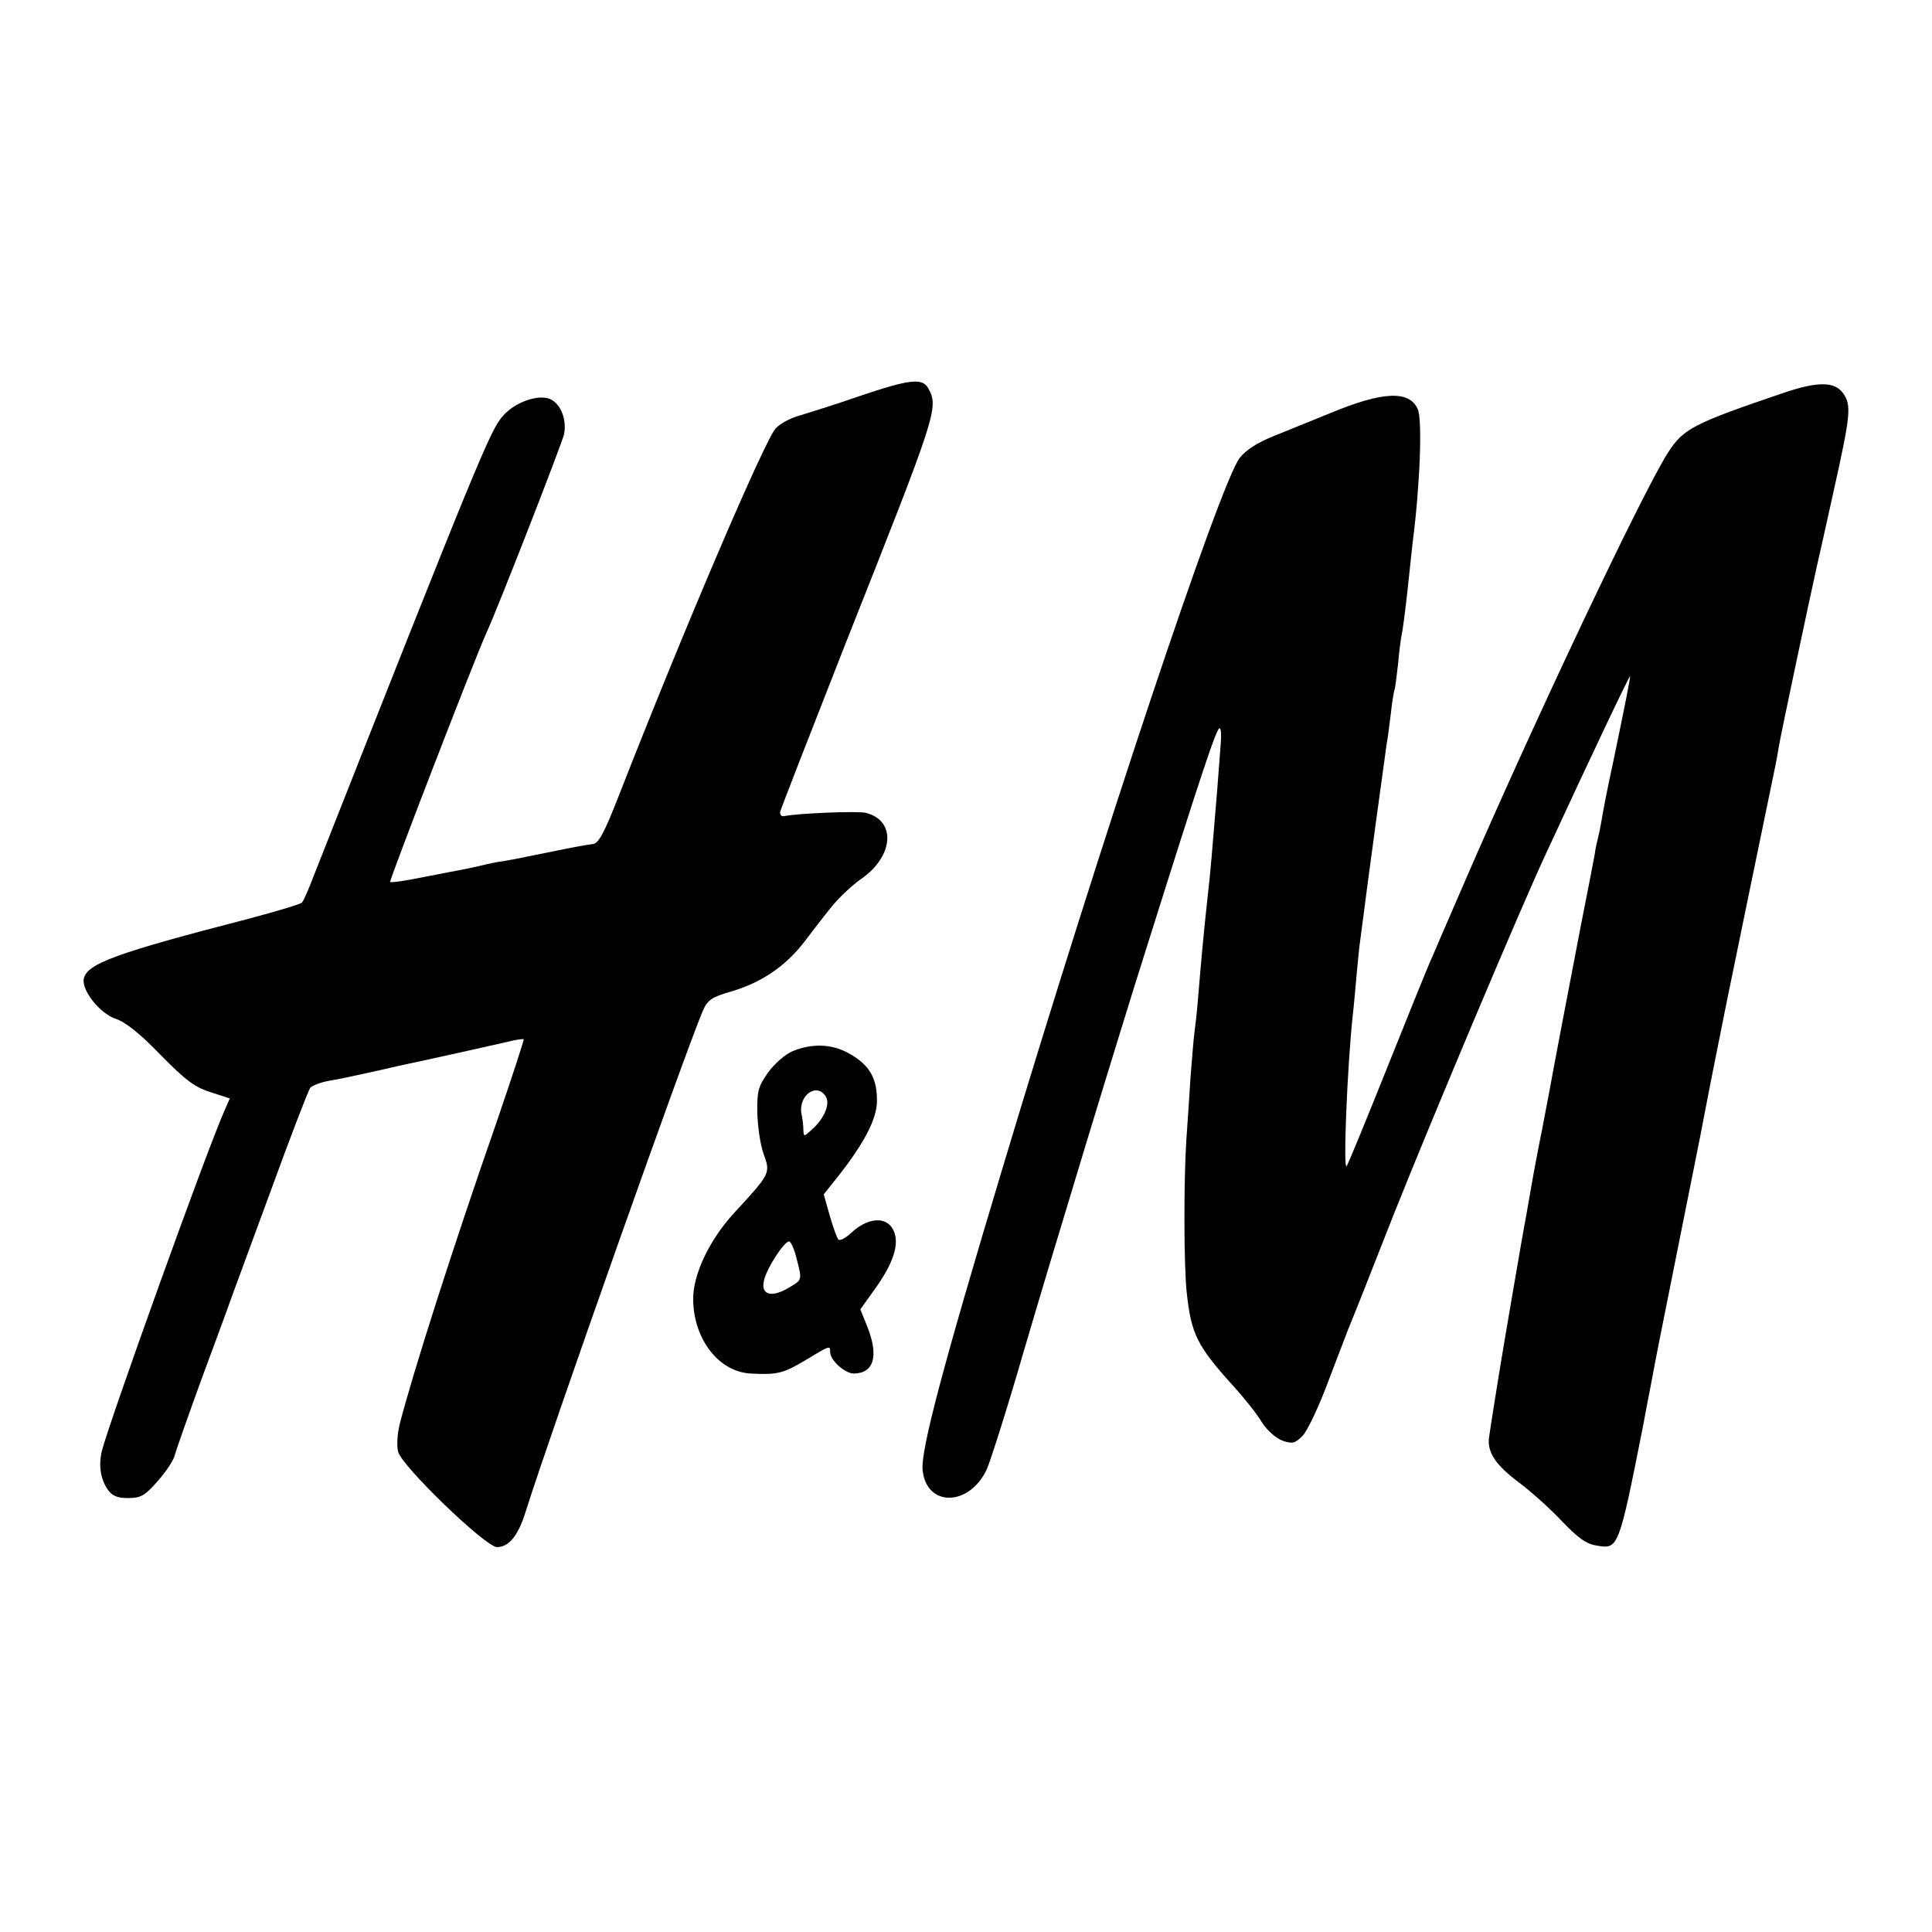 <?xml version="1.0" standalone="no"?>
<!DOCTYPE svg PUBLIC "-//W3C//DTD SVG 20010904//EN"
 "http://www.w3.org/TR/2001/REC-SVG-20010904/DTD/svg10.dtd">
<svg version="1.0" xmlns="http://www.w3.org/2000/svg"
 width="512pt" height="512pt" viewBox="0 0 512 512"
 preserveAspectRatio="xMidYMid meet">
<g transform="translate(0,512) scale(0.1,-0.1)"
fill="#000000" stroke="none">
<path d="M2280 4071 c-63 -22 -134 -44 -157 -51 -24 -6 -54 -21 -67 -35 -28
-28 -246 -538 -415 -971 -41 -105 -55 -130 -71 -131 -11 -1 -55 -9 -98 -18
-108 -22 -123 -25 -157 -30 -16 -3 -37 -8 -45 -10 -8 -2 -27 -6 -42 -9 -15 -3
-64 -12 -109 -21 -44 -9 -83 -15 -85 -12 -3 3 224 592 256 662 30 65 201 504
205 525 8 43 -13 88 -45 95 -34 7 -87 -13 -117 -47 -33 -36 -65 -113 -511
-1243 -9 -22 -18 -43 -22 -47 -3 -4 -67 -23 -142 -43 -352 -91 -428 -119 -436
-159 -6 -31 44 -93 85 -106 26 -9 64 -39 118 -95 65 -66 90 -86 132 -99 l52
-17 -14 -32 c-50 -113 -305 -824 -325 -902 -9 -38 -4 -73 15 -102 12 -17 25
-23 54 -23 34 0 45 6 79 45 22 25 42 55 45 68 3 12 35 103 71 202 37 99 68
185 70 190 2 6 6 17 9 25 3 8 49 134 103 280 53 146 101 270 106 277 5 6 28
15 51 19 23 4 44 8 47 9 6 1 106 23 135 30 62 13 256 56 290 64 22 6 41 8 43
7 1 -2 -31 -100 -71 -217 -118 -338 -224 -671 -258 -804 -6 -25 -8 -57 -4 -72
9 -38 232 -253 262 -253 32 0 57 31 77 97 66 209 416 1199 468 1323 13 30 23
37 74 52 80 23 144 66 194 130 22 29 55 72 73 94 18 23 53 56 78 74 88 60 95
156 13 176 -21 5 -178 -1 -217 -9 -7 -1 -11 5 -9 13 2 8 79 206 171 440 245
618 249 629 221 681 -15 28 -50 24 -180 -20z"/>
<path d="M4727 4079 c-241 -82 -266 -95 -307 -159 -69 -109 -351 -704 -542
-1145 -38 -88 -75 -173 -82 -190 -8 -16 -60 -145 -116 -285 -56 -140 -106
-262 -111 -270 -10 -18 1 260 16 400 3 25 7 72 10 105 3 33 7 76 10 95 19 150
67 500 70 520 3 14 7 50 11 80 3 30 8 57 9 60 2 3 6 35 10 70 3 36 8 72 10 80
2 8 9 60 15 115 6 55 12 114 14 130 19 147 26 324 13 351 -22 50 -93 47 -232
-11 -44 -18 -111 -45 -148 -60 -45 -18 -76 -38 -92 -59 -53 -71 -364 -1002
-628 -1881 -158 -525 -217 -748 -212 -800 9 -99 123 -99 170 1 9 20 53 157 96
306 81 276 257 855 328 1078 150 477 185 580 193 580 4 0 5 -19 3 -42 -2 -24
-6 -77 -9 -118 -15 -181 -17 -210 -26 -290 -11 -100 -17 -169 -25 -265 -3 -38
-8 -81 -10 -95 -2 -14 -6 -65 -10 -115 -3 -49 -8 -124 -11 -165 -7 -105 -7
-334 1 -406 12 -110 27 -141 127 -251 26 -29 59 -70 72 -92 14 -22 38 -43 55
-49 26 -9 33 -7 53 13 13 13 45 81 71 152 27 70 52 137 57 148 5 11 56 140
114 288 99 248 334 807 404 957 121 262 222 474 222 468 0 -8 -12 -69 -45
-228 -14 -63 -27 -131 -30 -150 -3 -19 -8 -42 -10 -50 -2 -8 -7 -28 -9 -45 -3
-16 -19 -100 -36 -185 -32 -165 -76 -397 -84 -442 -3 -15 -12 -63 -20 -105 -9
-43 -17 -89 -20 -103 -4 -23 -14 -78 -22 -125 -5 -23 -62 -357 -68 -395 -6
-36 -26 -161 -30 -190 -5 -39 18 -73 81 -120 32 -24 83 -70 113 -102 42 -44
64 -60 92 -64 57 -10 58 -8 123 321 3 17 12 64 20 105 18 96 17 90 76 385 28
138 52 261 55 275 3 14 18 95 35 180 17 85 33 164 35 175 6 30 125 608 129
626 2 9 6 32 9 50 4 26 77 371 101 479 2 8 22 97 44 197 45 202 48 229 26 260
-22 32 -66 33 -158 2z"/>
<path d="M2100 2334 c-19 -8 -48 -33 -65 -57 -26 -37 -29 -49 -28 -107 1 -36
8 -85 17 -109 18 -50 18 -51 -79 -156 -65 -71 -109 -163 -108 -229 1 -105 68
-192 153 -196 70 -4 87 1 144 35 66 40 66 40 66 22 0 -22 39 -57 63 -57 53 1
66 46 36 123 l-19 47 35 49 c46 63 64 110 58 144 -10 53 -65 58 -117 10 -15
-14 -30 -22 -34 -18 -4 4 -14 32 -23 63 l-16 57 32 40 c72 90 108 157 109 205
1 60 -18 96 -70 126 -47 28 -101 30 -154 8z m89 -121 c11 -20 -5 -58 -38 -87
-21 -19 -21 -19 -22 0 0 10 -2 29 -5 42 -9 50 42 85 65 45z m-78 -428 c15 -59
16 -56 -23 -79 -45 -26 -73 -17 -63 22 7 31 53 102 66 102 5 0 14 -20 20 -45z"/>
</g>
</svg>
